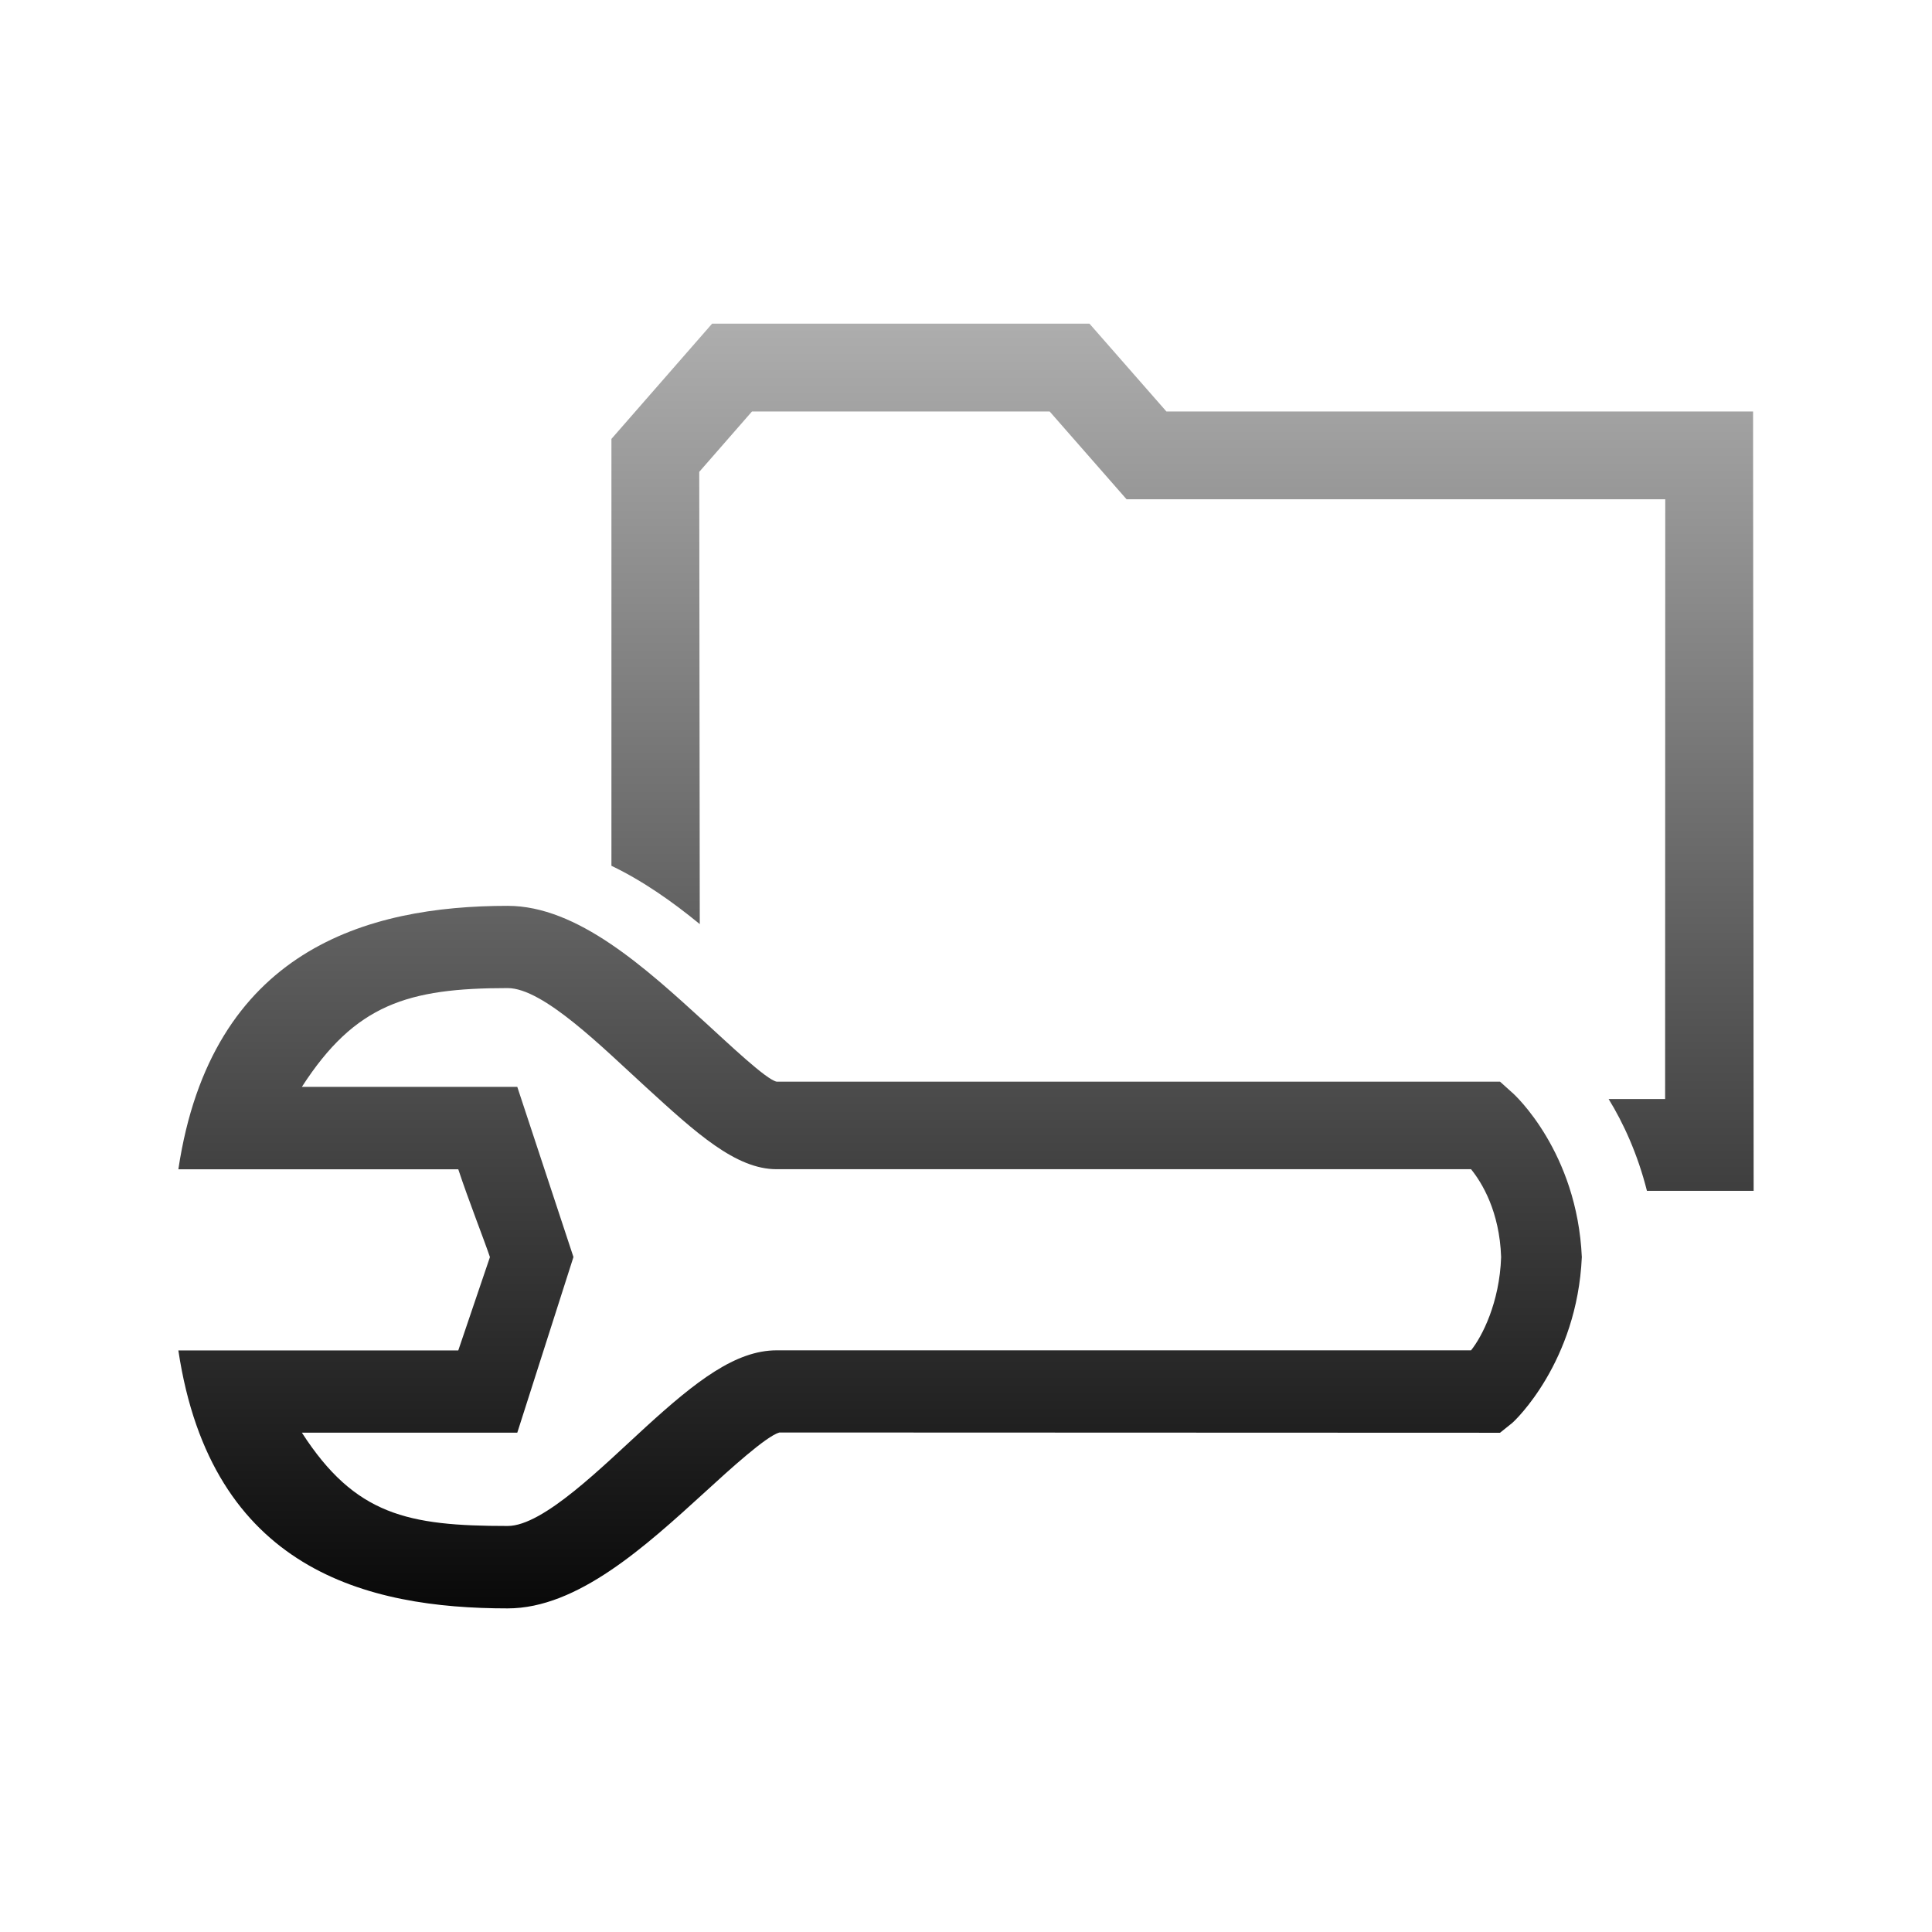 <?xml version="1.0" encoding="UTF-8"?>
<!DOCTYPE svg PUBLIC "-//W3C//DTD SVG 1.1 Tiny//EN" "http://www.w3.org/Graphics/SVG/1.1/DTD/svg11-tiny.dtd">
<svg baseProfile="tiny" height="44px" version="1.1" viewBox="0 0 44 44" width="44px" x="0px" xmlns="http://www.w3.org/2000/svg" xmlns:xlink="http://www.w3.org/1999/xlink" y="0px">
<linearGradient gradientUnits="userSpaceOnUse" id="SVGID_1_" x1="26.932" x2="26.932" y1="6.557" y2="38.222">
<stop offset="0" style="stop-color:#B2B2B2"/>
<stop offset="1" style="stop-color:#000000"/>
</linearGradient>
<path d="M15.925,10.746l1.201-1.375h6.779l1.752,2c0,0,10.567,0,12.268,0c0,1.111-0.003,12.546-0.003,13.658  c-0.199,0-0.654,0-1.287,0c0.335,0.545,0.66,1.248,0.873,2.092h2.43l-0.013-17.75c0,0-12.518,0-13.361,0  c-0.41-0.469-1.752-2-1.752-2h-8.594l-2.293,2.625v9.722c0.718,0.344,1.389,0.817,2.012,1.328L15.925,10.746z" fill="url(#SVGID_1_)"/>
<linearGradient gradientUnits="userSpaceOnUse" id="SVGID_2_" x1="20.044" x2="20.044" y1="6.557" y2="38.223">
<stop offset="0" style="stop-color:#B2B2B2"/>
<stop offset="1" style="stop-color:#000000"/>
</linearGradient>
<path d="M36.025,28.63c-0.107-2.389-1.525-3.699-1.59-3.75l-0.273-0.246H17.687  c-0.236-0.047-1.073-0.844-1.628-1.35c-1.362-1.244-2.906-2.654-4.497-2.654c-3.201,0-6.75,1-7.5,6c0,0,5.266,0,6.375,0  c0.233,0.705,0.595,1.623,0.721,2c-0.126,0.377-0.485,1.422-0.721,2.125c-1.109,0-6.375,0-6.375,0c0.75,5,4.299,5.875,7.5,5.875  c1.591,0,3.135-1.41,4.497-2.652c0.555-0.508,1.392-1.271,1.691-1.354l16.412,0.006l0.273-0.219  C34.5,32.361,35.918,31.019,36.025,28.63 M17.687,30.753c-0.931,0-1.833,0.699-2.976,1.742c-0.986,0.9-2.336,2.258-3.149,2.258  c-2.272,0-3.474-0.244-4.687-2.125c1.715,0,4.906,0,4.906,0l1.279-4l-1.279-3.875c0,0-3.191,0-4.906,0  c1.213-1.881,2.414-2.25,4.687-2.25c0.813,0,2.163,1.356,3.149,2.256c1.143,1.045,2.045,1.869,2.976,1.869c0,0,14.993,0,15.815,0  c0.25,0.309,0.649,0.961,0.685,2c-0.034,1.039-0.435,1.814-0.685,2.125C32.68,30.753,17.687,30.753,17.687,30.753z" fill="url(#SVGID_2_)"/>
<rect fill="none" height="44.001" width="44"/>
</svg>
